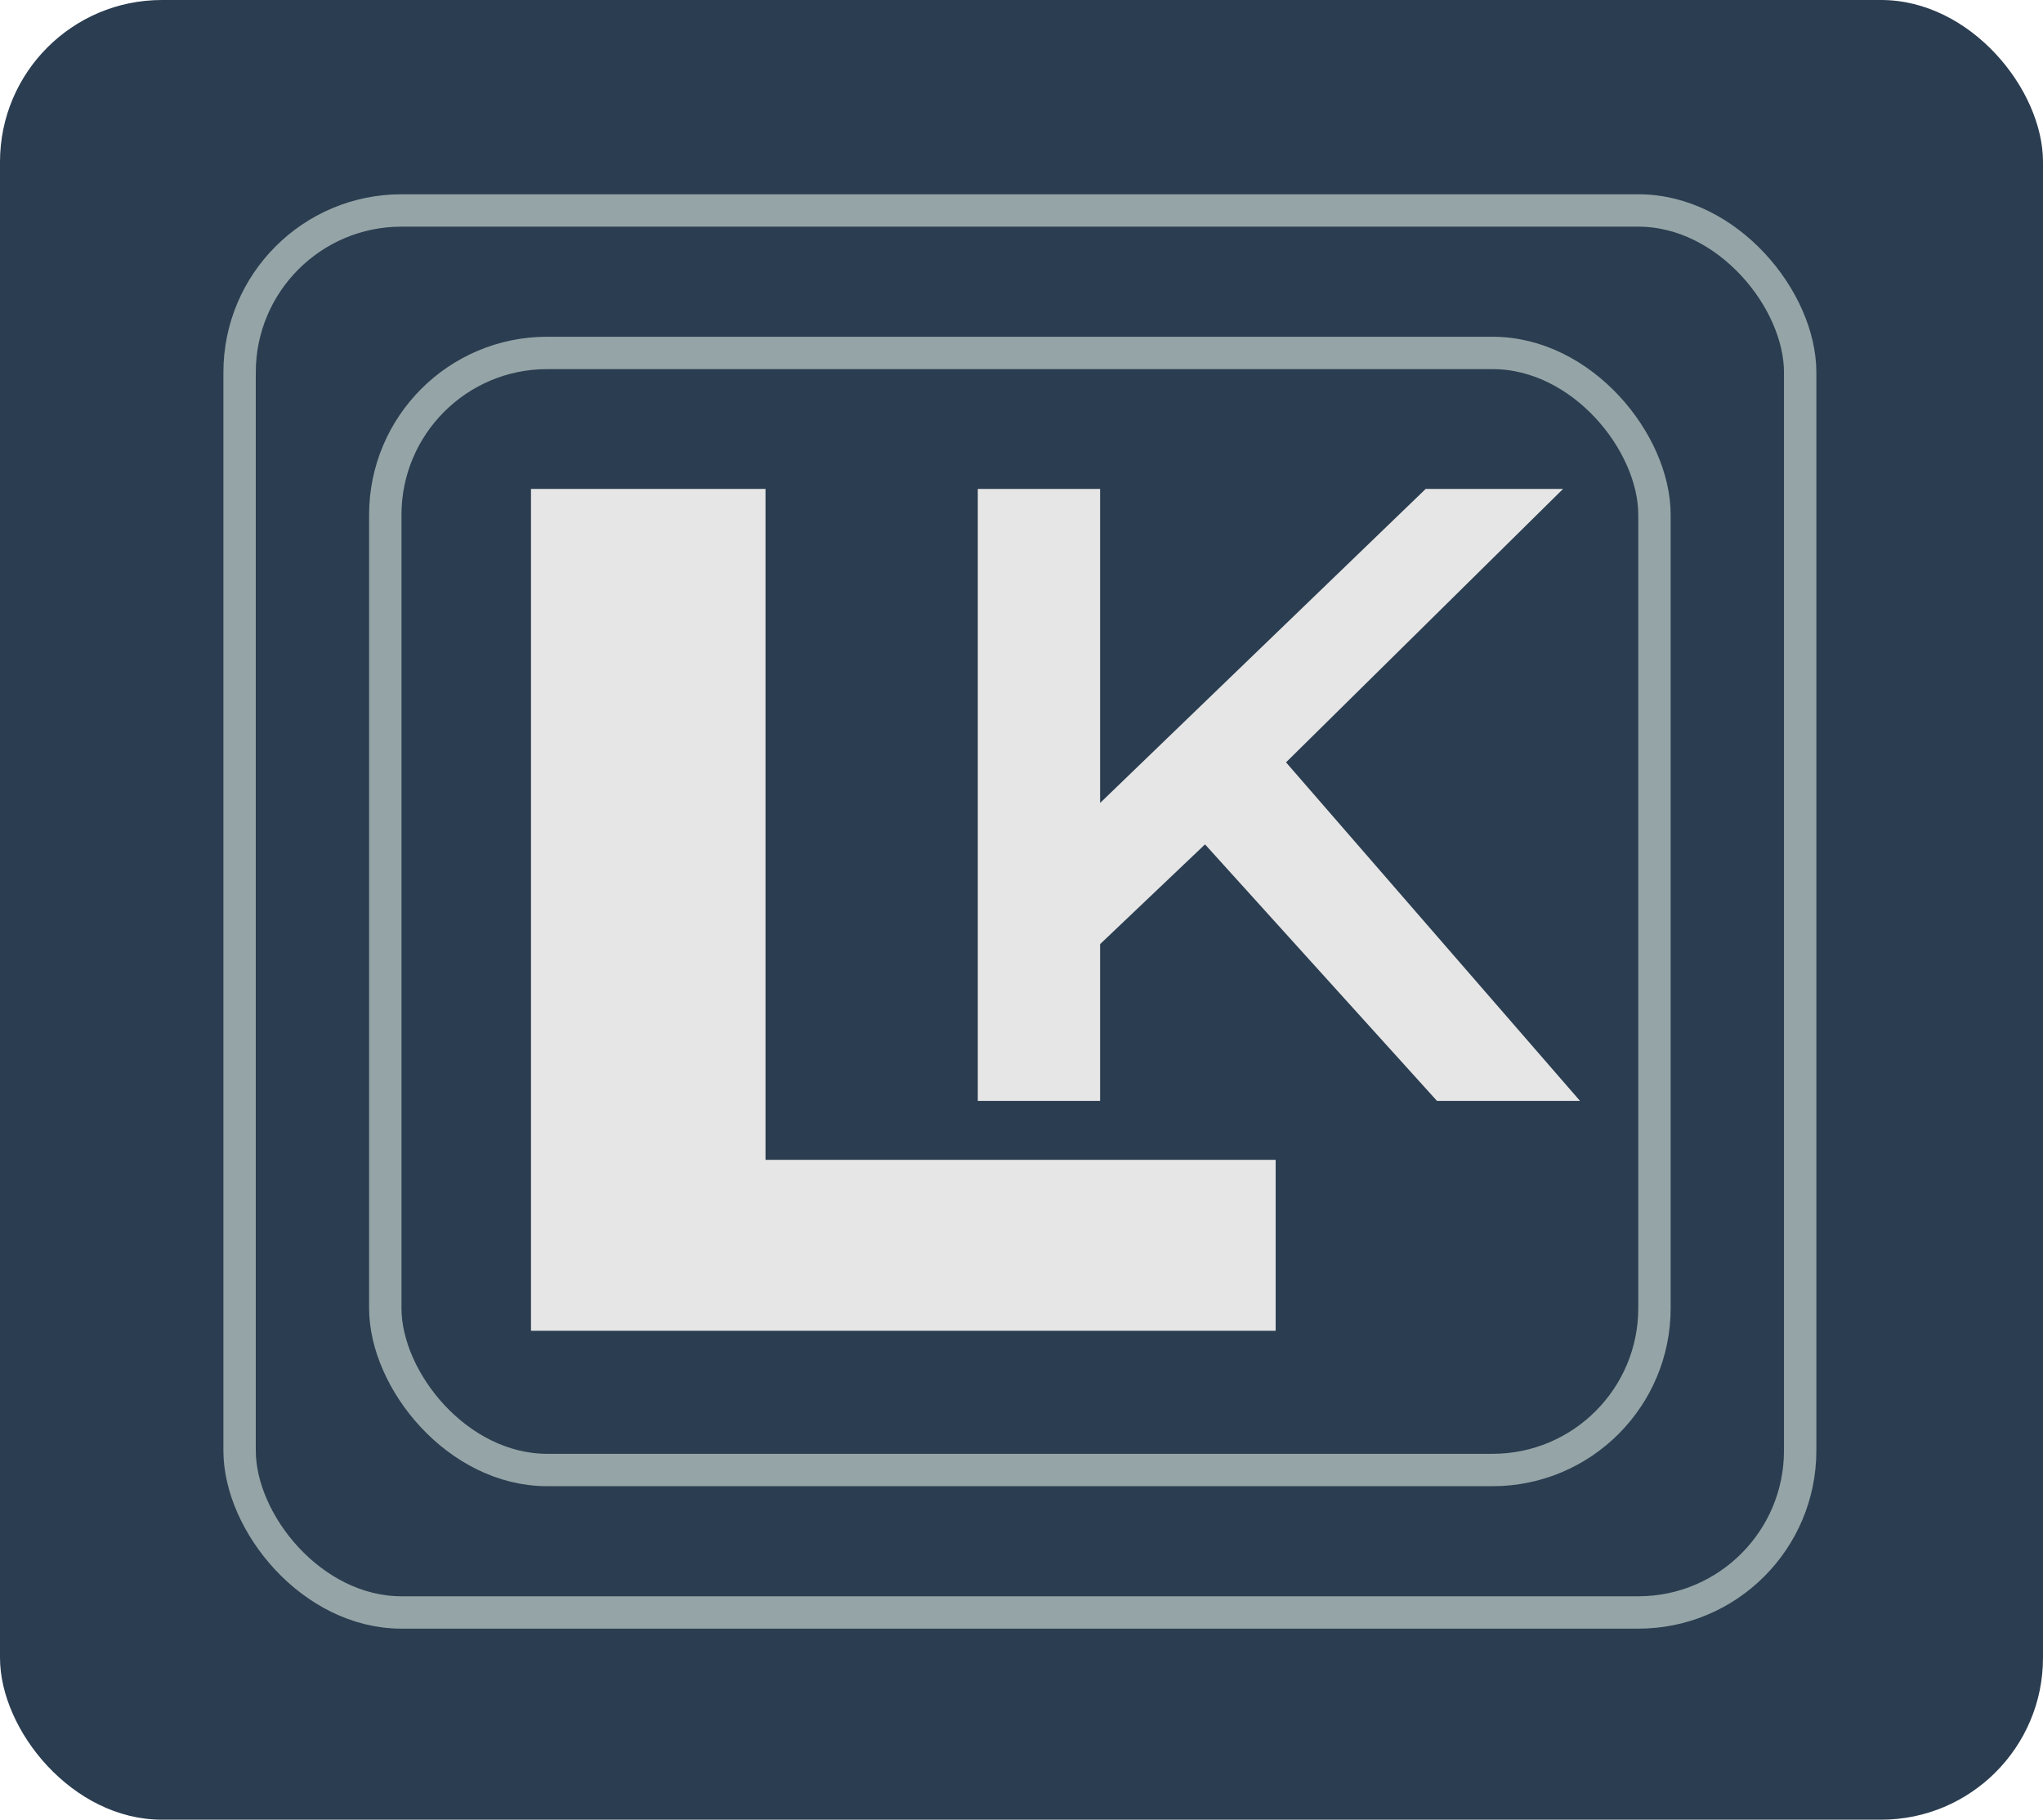<svg width="631" height="562" viewBox="0 0 631 562" fill="none" xmlns="http://www.w3.org/2000/svg">
<rect width="631" height="562" rx="50" fill="#2B3D50"/>
<rect x="74" y="65" width="482" height="433" rx="50" stroke="#95A5A7" stroke-width="10"/>
<rect x="119" y="109" width="392" height="345" rx="50" stroke="#95A5A7" stroke-width="10"/>
<path d="M164 411V151H236.435V257.904V358.208H310.364L394 358.208V411H164Z" fill="#E6E6E6"/>
<path d="M335.712 295.45L333.678 253.87L440.338 151H482.769L394.128 238.48L373.203 259.81L335.712 295.45ZM302 340V151H339.781V340H302ZM443.825 340L365.937 253.87L390.931 228.22L488 340H443.825Z" fill="#E6E6E6"/>
</svg>
